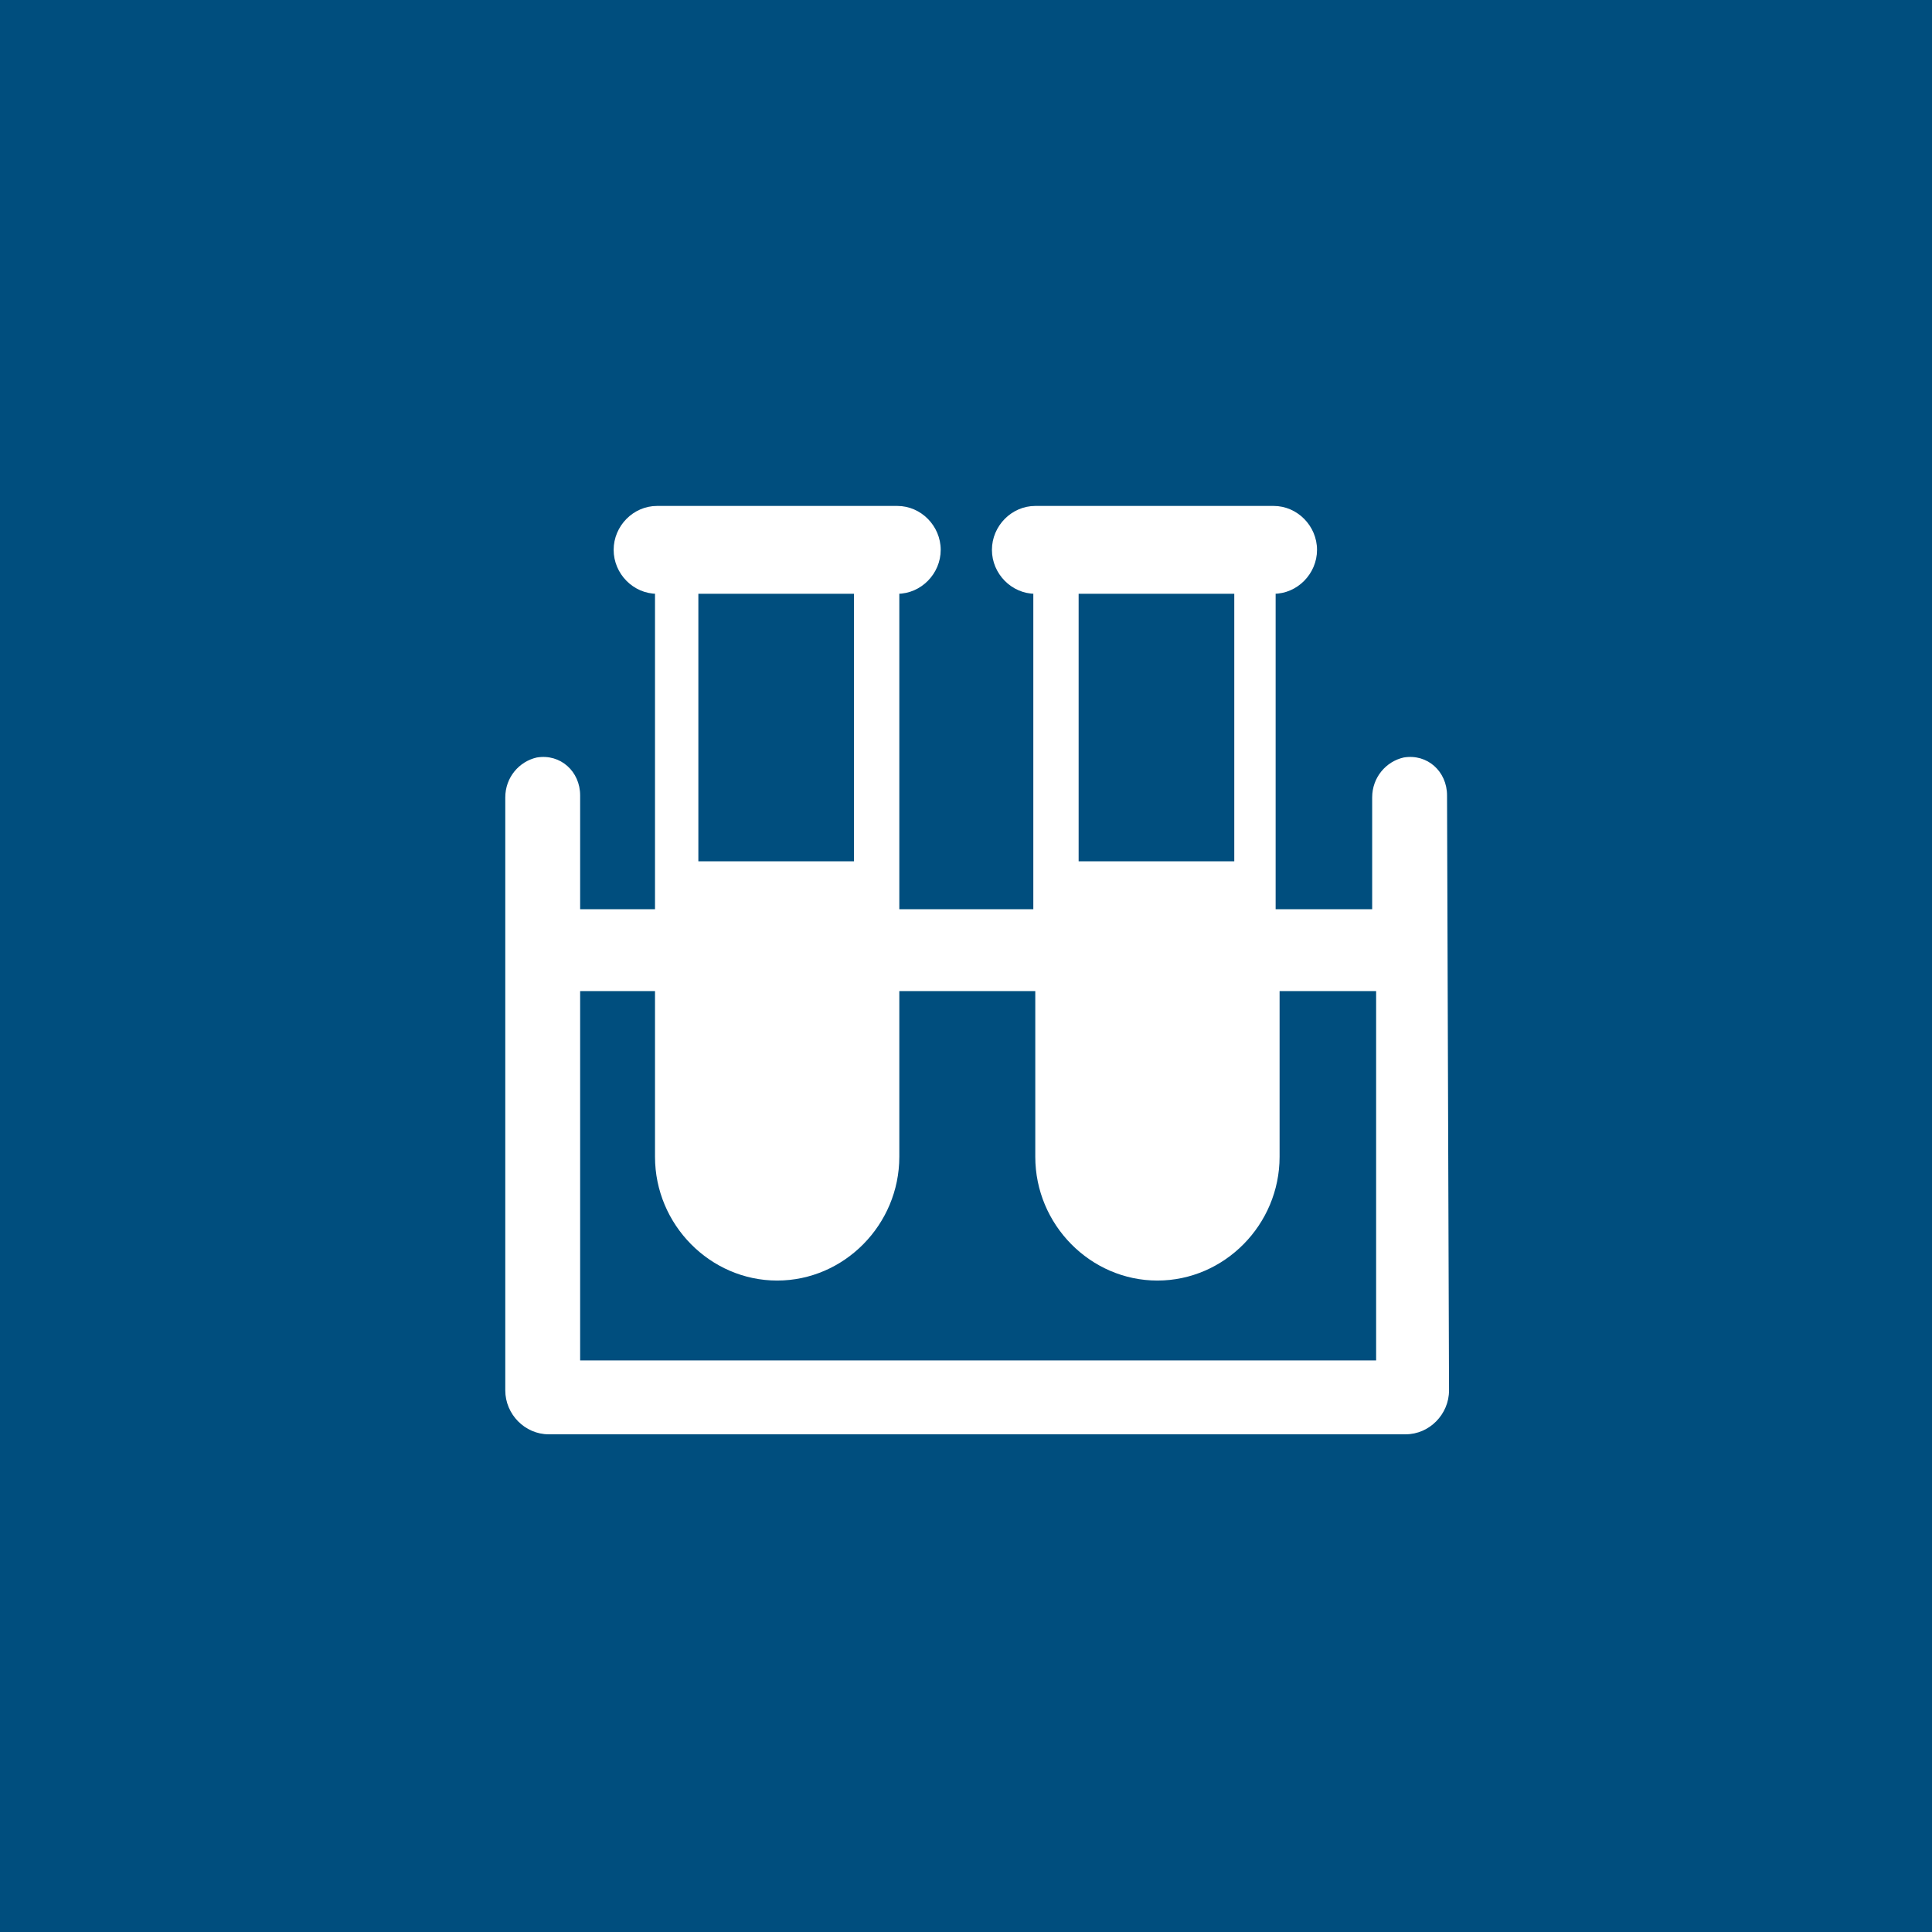 <svg width="64" height="64" viewBox="0 0 64 64" fill="none" xmlns="http://www.w3.org/2000/svg">
<rect x="0" y="0" width="64" height="64" fill="#808080" stroke="none"/>
<g clip-path="url(#clip0_597_51)">
<path fill-rule="evenodd" clip-rule="evenodd" d="M0 0H64V64H0V0Z" fill="#004E7E"/>
<path d="M18.174 47.513H46.565C47.348 47.513 48.001 46.852 48.001 46.058L47.935 26.349C47.935 25.556 47.283 24.961 46.499 25.093C45.912 25.225 45.455 25.754 45.455 26.416V30.119H42.257V19.67H42.192C42.975 19.67 43.628 19.008 43.628 18.215C43.628 17.421 42.975 16.76 42.192 16.76H34.295C33.511 16.76 32.859 17.421 32.859 18.215C32.859 19.008 33.511 19.67 34.295 19.67H34.23V30.119H29.791V19.67H29.726C30.509 19.67 31.162 19.008 31.162 18.215C31.162 17.421 30.509 16.76 29.726 16.76H21.764C20.98 16.76 20.328 17.421 20.328 18.215C20.328 19.008 20.98 19.67 21.764 19.67H21.698V30.119H19.218V26.349C19.218 25.556 18.566 24.961 17.782 25.093C17.195 25.225 16.738 25.754 16.738 26.416V46.058C16.738 46.852 17.391 47.513 18.174 47.513ZM35.731 19.67H40.887V28.532H35.731V19.67ZM23.134 19.67H28.29V28.532H23.134V19.67ZM19.218 32.831H21.698V38.32C21.698 40.569 23.526 42.42 25.745 42.42C27.964 42.42 29.791 40.569 29.791 38.32V32.831H34.295V38.32C34.295 40.569 36.122 42.42 38.341 42.42C40.56 42.42 42.388 40.569 42.388 38.32V32.831H45.586V45.066H19.218V32.831Z" fill="white"/>
</g>
<defs>
<clipPath id="clip0_597_51">
<rect width="64" height="64" fill="white"/>
</clipPath>
</defs>
</svg>
